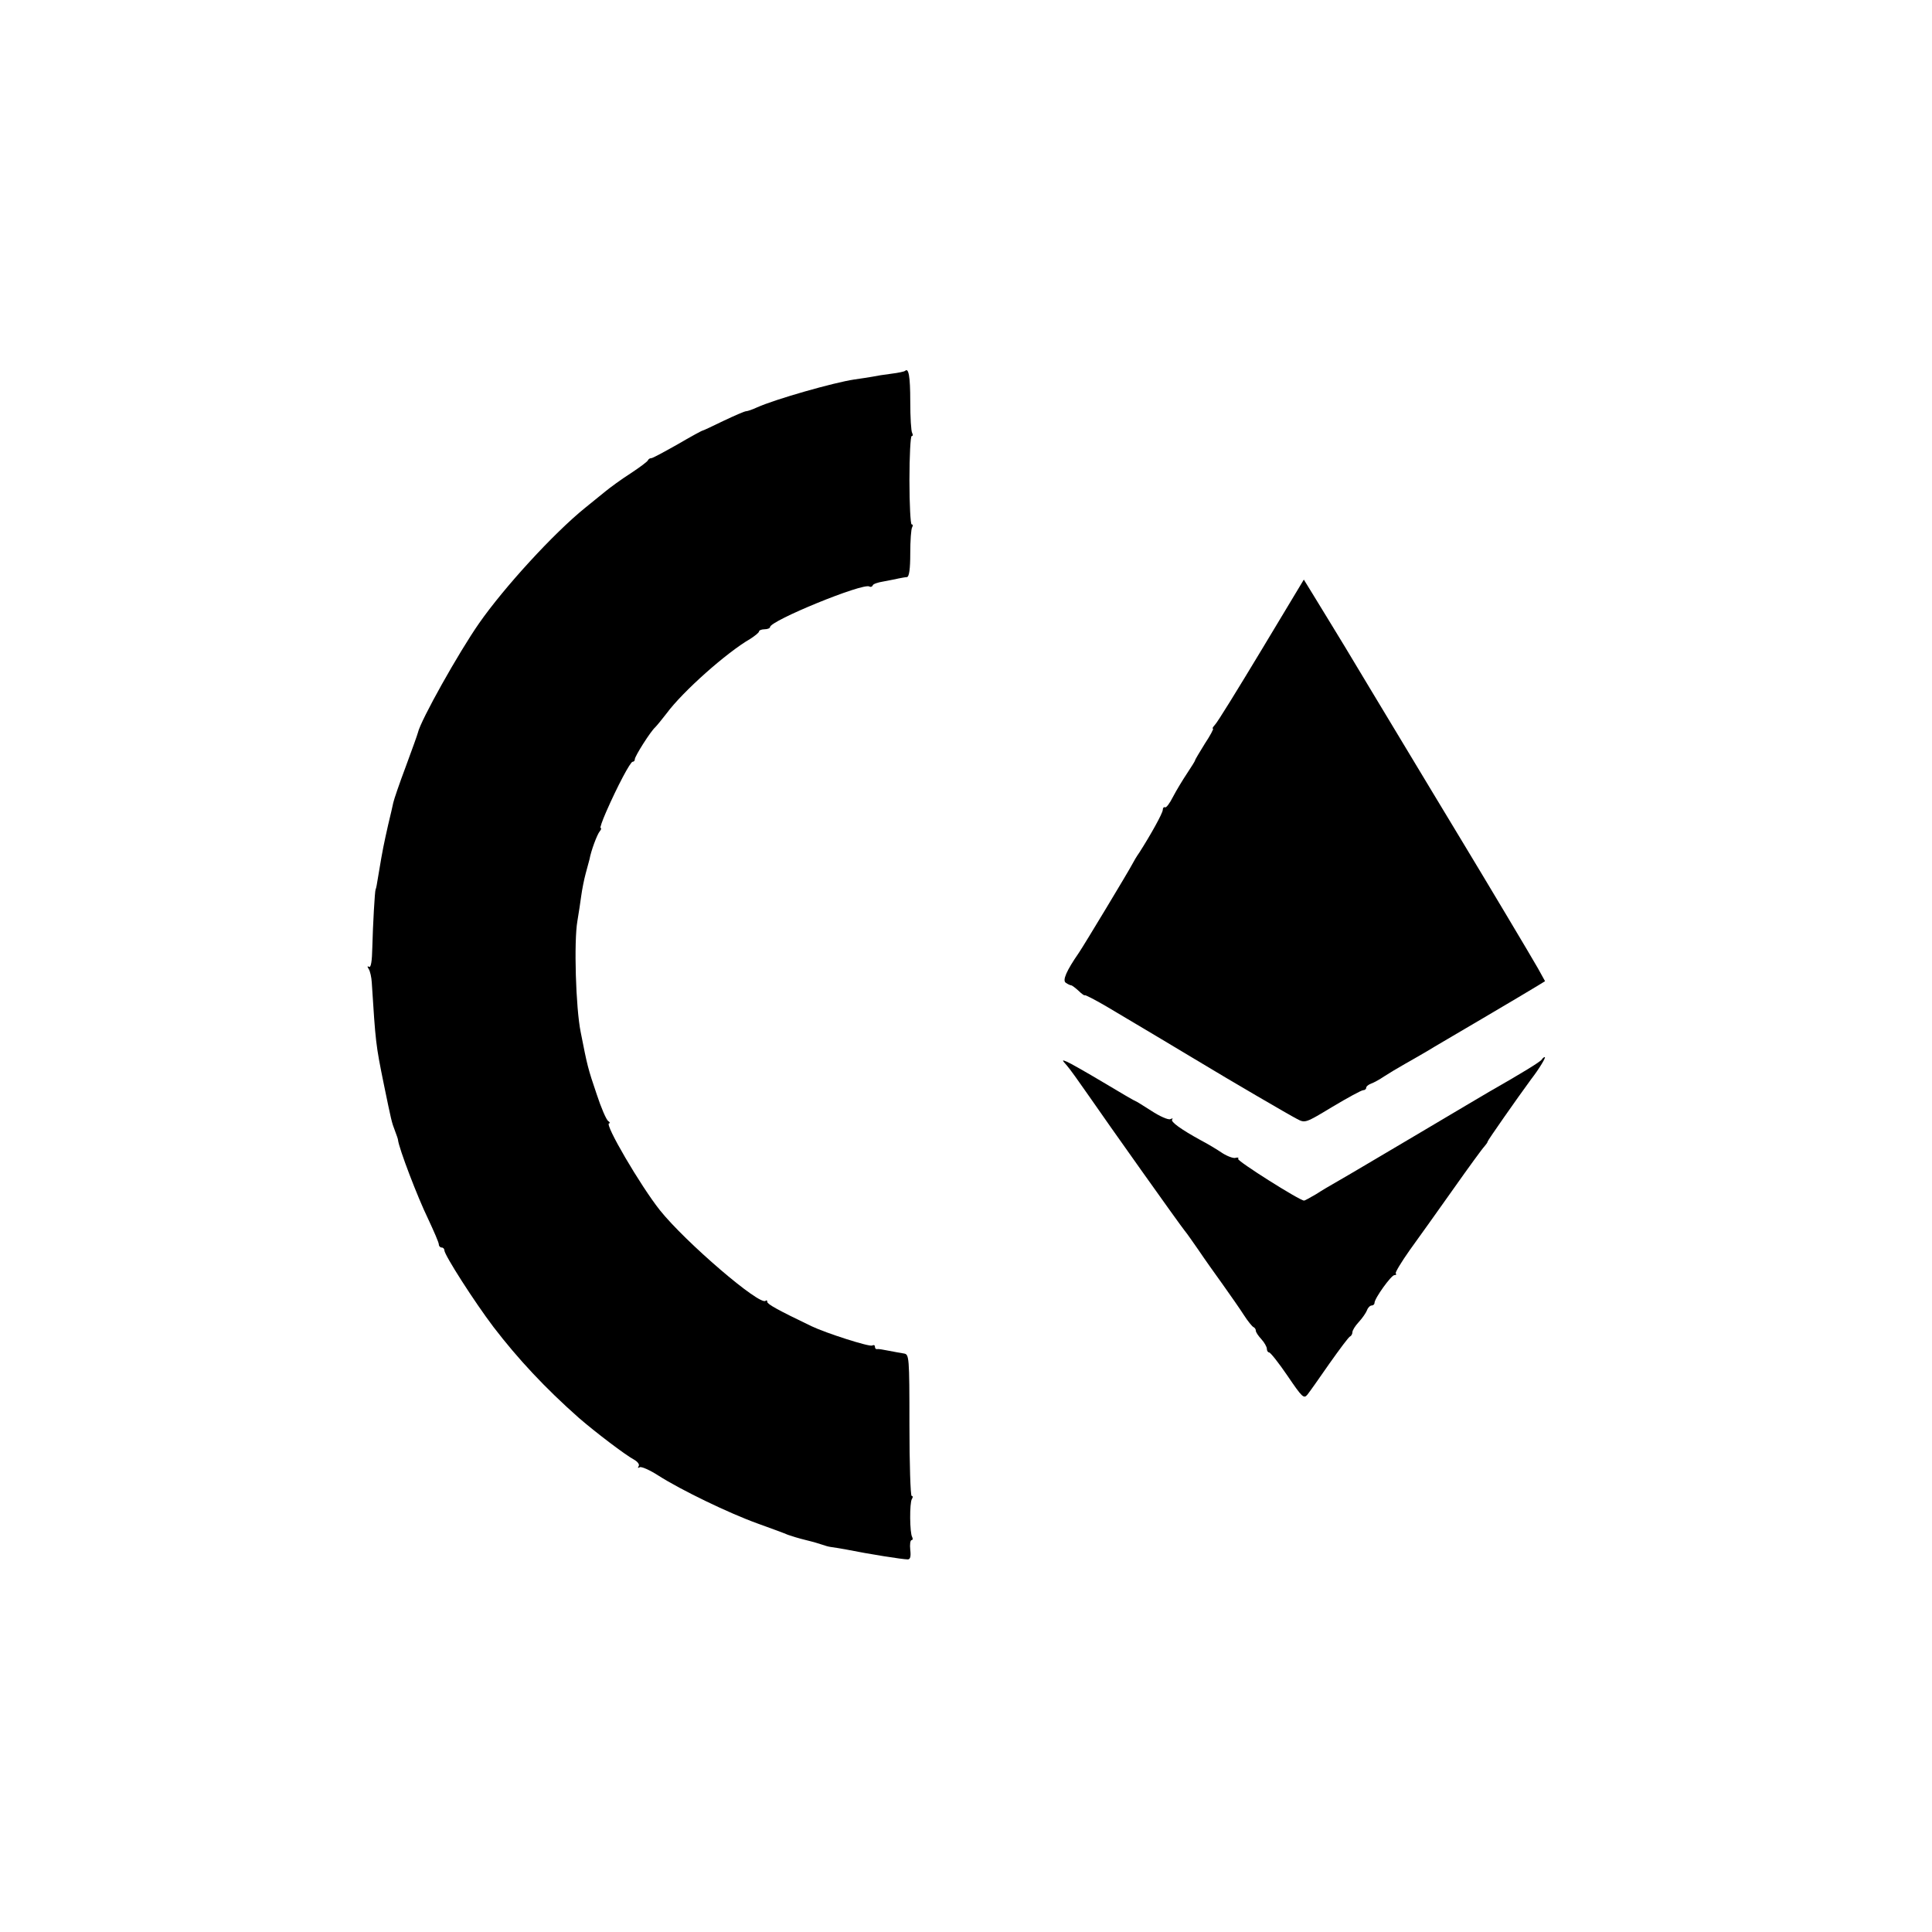 <?xml version="1.0" standalone="no"?>
<!DOCTYPE svg PUBLIC "-//W3C//DTD SVG 20010904//EN"
 "http://www.w3.org/TR/2001/REC-SVG-20010904/DTD/svg10.dtd">
<svg version="1.0" xmlns="http://www.w3.org/2000/svg"
 width="700pt" height="700pt" viewBox="0 0 700 700"
 preserveAspectRatio="xMidYMid meet">
<g transform="translate(0,700) scale(0.1,-0.1)"
fill="#000000" stroke="none">
<path d="M3279 5656 c-2 -2 -24 -7 -49 -10 -25 -3 -56 -8 -70 -11 -13 -2 -42
-7 -65 -10 -74 -11 -285 -71 -352 -101 -17 -8 -35 -14 -40 -14 -5 0 -42 -16
-82 -35 -39 -19 -73 -35 -75 -35 -3 0 -43 -22 -91 -50 -48 -27 -90 -50 -95
-50 -5 0 -10 -3 -12 -7 -1 -5 -30 -26 -63 -48 -33 -21 -74 -51 -91 -65 -17
-14 -51 -41 -74 -60 -115 -93 -294 -289 -384 -418 -74 -106 -212 -352 -222
-397 -1 -5 -21 -61 -44 -123 -23 -61 -43 -120 -45 -130 -2 -9 -10 -46 -19 -82
-15 -67 -20 -90 -33 -169 -8 -49 -10 -60 -12 -63 -3 -5 -10 -129 -12 -210 -1
-51 -5 -75 -12 -71 -6 4 -7 1 -1 -8 5 -8 10 -30 11 -49 14 -218 14 -223 44
-370 27 -131 28 -136 40 -167 6 -16 11 -30 11 -33 3 -30 71 -208 109 -286 21
-45 39 -86 39 -93 0 -6 5 -11 10 -11 6 0 10 -5 10 -10 0 -17 109 -187 178
-278 89 -116 187 -221 309 -329 60 -52 169 -135 201 -152 12 -7 20 -17 16 -23
-4 -7 -3 -8 4 -4 6 3 36 -10 67 -30 83 -53 257 -137 360 -174 50 -18 99 -36
110 -41 11 -4 40 -13 65 -19 25 -6 52 -14 60 -17 8 -3 22 -7 30 -8 8 -1 33 -5
55 -9 85 -17 205 -36 224 -36 9 0 12 10 9 35 -2 19 0 35 5 35 4 0 5 5 2 11 -9
14 -10 124 -1 138 4 6 4 11 -1 11 -4 0 -8 115 -8 257 0 248 -1 256 -20 259
-11 2 -36 6 -55 10 -19 4 -38 7 -42 6 -5 -1 -8 3 -8 9 0 5 -4 7 -10 4 -9 -6
-168 45 -220 70 -123 59 -160 80 -160 88 0 6 -3 7 -6 4 -20 -20 -291 213 -383
328 -70 88 -203 315 -184 315 4 0 3 4 -3 8 -7 4 -26 48 -42 97 -32 94 -34 103
-58 225 -18 88 -25 329 -12 403 5 29 11 70 14 92 3 22 10 58 16 80 6 22 12 45
14 52 5 29 27 89 37 101 5 6 7 12 3 12 -3 0 6 26 20 58 41 94 88 182 96 182 5
0 8 4 8 9 0 11 57 101 74 116 6 6 24 28 41 50 59 80 218 221 303 270 17 11 32
23 32 27 0 4 9 8 20 8 11 0 20 4 20 8 0 23 337 161 360 147 4 -3 10 -1 12 4 1
5 19 11 38 14 19 4 44 8 55 11 11 2 25 5 31 5 8 1 12 29 12 86 0 46 3 89 7 95
3 5 3 10 -2 10 -4 0 -8 72 -8 160 0 88 4 160 8 160 5 0 5 5 2 11 -4 6 -7 57
-7 115 0 91 -6 123 -19 110z"/>
<path d="M4570 4644 c-85 -141 -160 -263 -168 -270 -7 -8 -11 -14 -7 -14 3 0
-10 -25 -30 -55 -19 -31 -35 -57 -35 -60 0 -2 -13 -23 -29 -47 -16 -24 -39
-62 -51 -85 -12 -24 -25 -41 -29 -38 -4 2 -8 -2 -8 -9 0 -12 -44 -91 -85 -155
-10 -14 -21 -33 -25 -41 -14 -27 -175 -294 -194 -322 -45 -65 -61 -101 -47
-109 7 -5 16 -9 19 -9 3 0 15 -9 27 -20 12 -12 22 -18 22 -16 0 3 35 -15 78
-40 66 -39 296 -176 342 -204 99 -60 325 -192 349 -204 30 -16 31 -15 129 44
55 33 105 60 111 60 6 0 11 4 11 9 0 5 8 11 18 15 9 3 31 15 47 26 17 11 50
31 75 45 25 14 61 35 80 46 19 12 112 66 205 121 94 55 182 108 197 117 l26
16 -26 47 c-22 39 -197 332 -277 464 -21 34 -141 234 -334 554 -61 102 -125
208 -142 235 -17 28 -45 74 -63 103 l-32 52 -154 -256z"/>
<path d="M5586 3161 c-5 -8 -70 -48 -191 -117 -11 -6 -128 -76 -260 -154 -132
-78 -260 -154 -285 -168 -25 -14 -62 -36 -82 -49 -21 -12 -40 -23 -43 -23 -16
0 -244 144 -239 151 3 5 -1 6 -9 4 -7 -3 -29 5 -48 17 -19 13 -54 34 -79 47
-71 39 -110 67 -103 75 4 4 1 5 -7 1 -8 -3 -39 11 -68 30 -30 19 -55 35 -57
35 -2 0 -54 30 -117 68 -62 37 -122 71 -132 75 -19 8 -19 7 -1 -13 10 -11 45
-60 79 -109 71 -103 331 -469 349 -491 7 -8 29 -40 50 -70 20 -30 60 -86 88
-125 27 -38 62 -88 76 -110 14 -22 30 -41 34 -43 5 -2 9 -8 9 -13 0 -6 9 -19
20 -31 11 -12 20 -28 20 -35 0 -7 4 -13 8 -13 5 0 35 -38 67 -85 53 -78 59
-84 72 -68 8 10 44 61 80 113 37 52 70 97 75 98 4 2 8 9 8 15 0 7 10 23 23 37
13 14 26 33 30 43 3 9 11 17 17 17 5 0 10 4 10 9 0 17 61 101 72 101 6 0 9 3
5 6 -3 3 20 41 51 85 31 43 102 142 157 220 55 78 106 148 113 155 6 7 12 15
12 18 0 4 105 154 157 225 31 40 55 81 50 81 -3 0 -8 -4 -11 -9z"/>
</g>
</svg>
